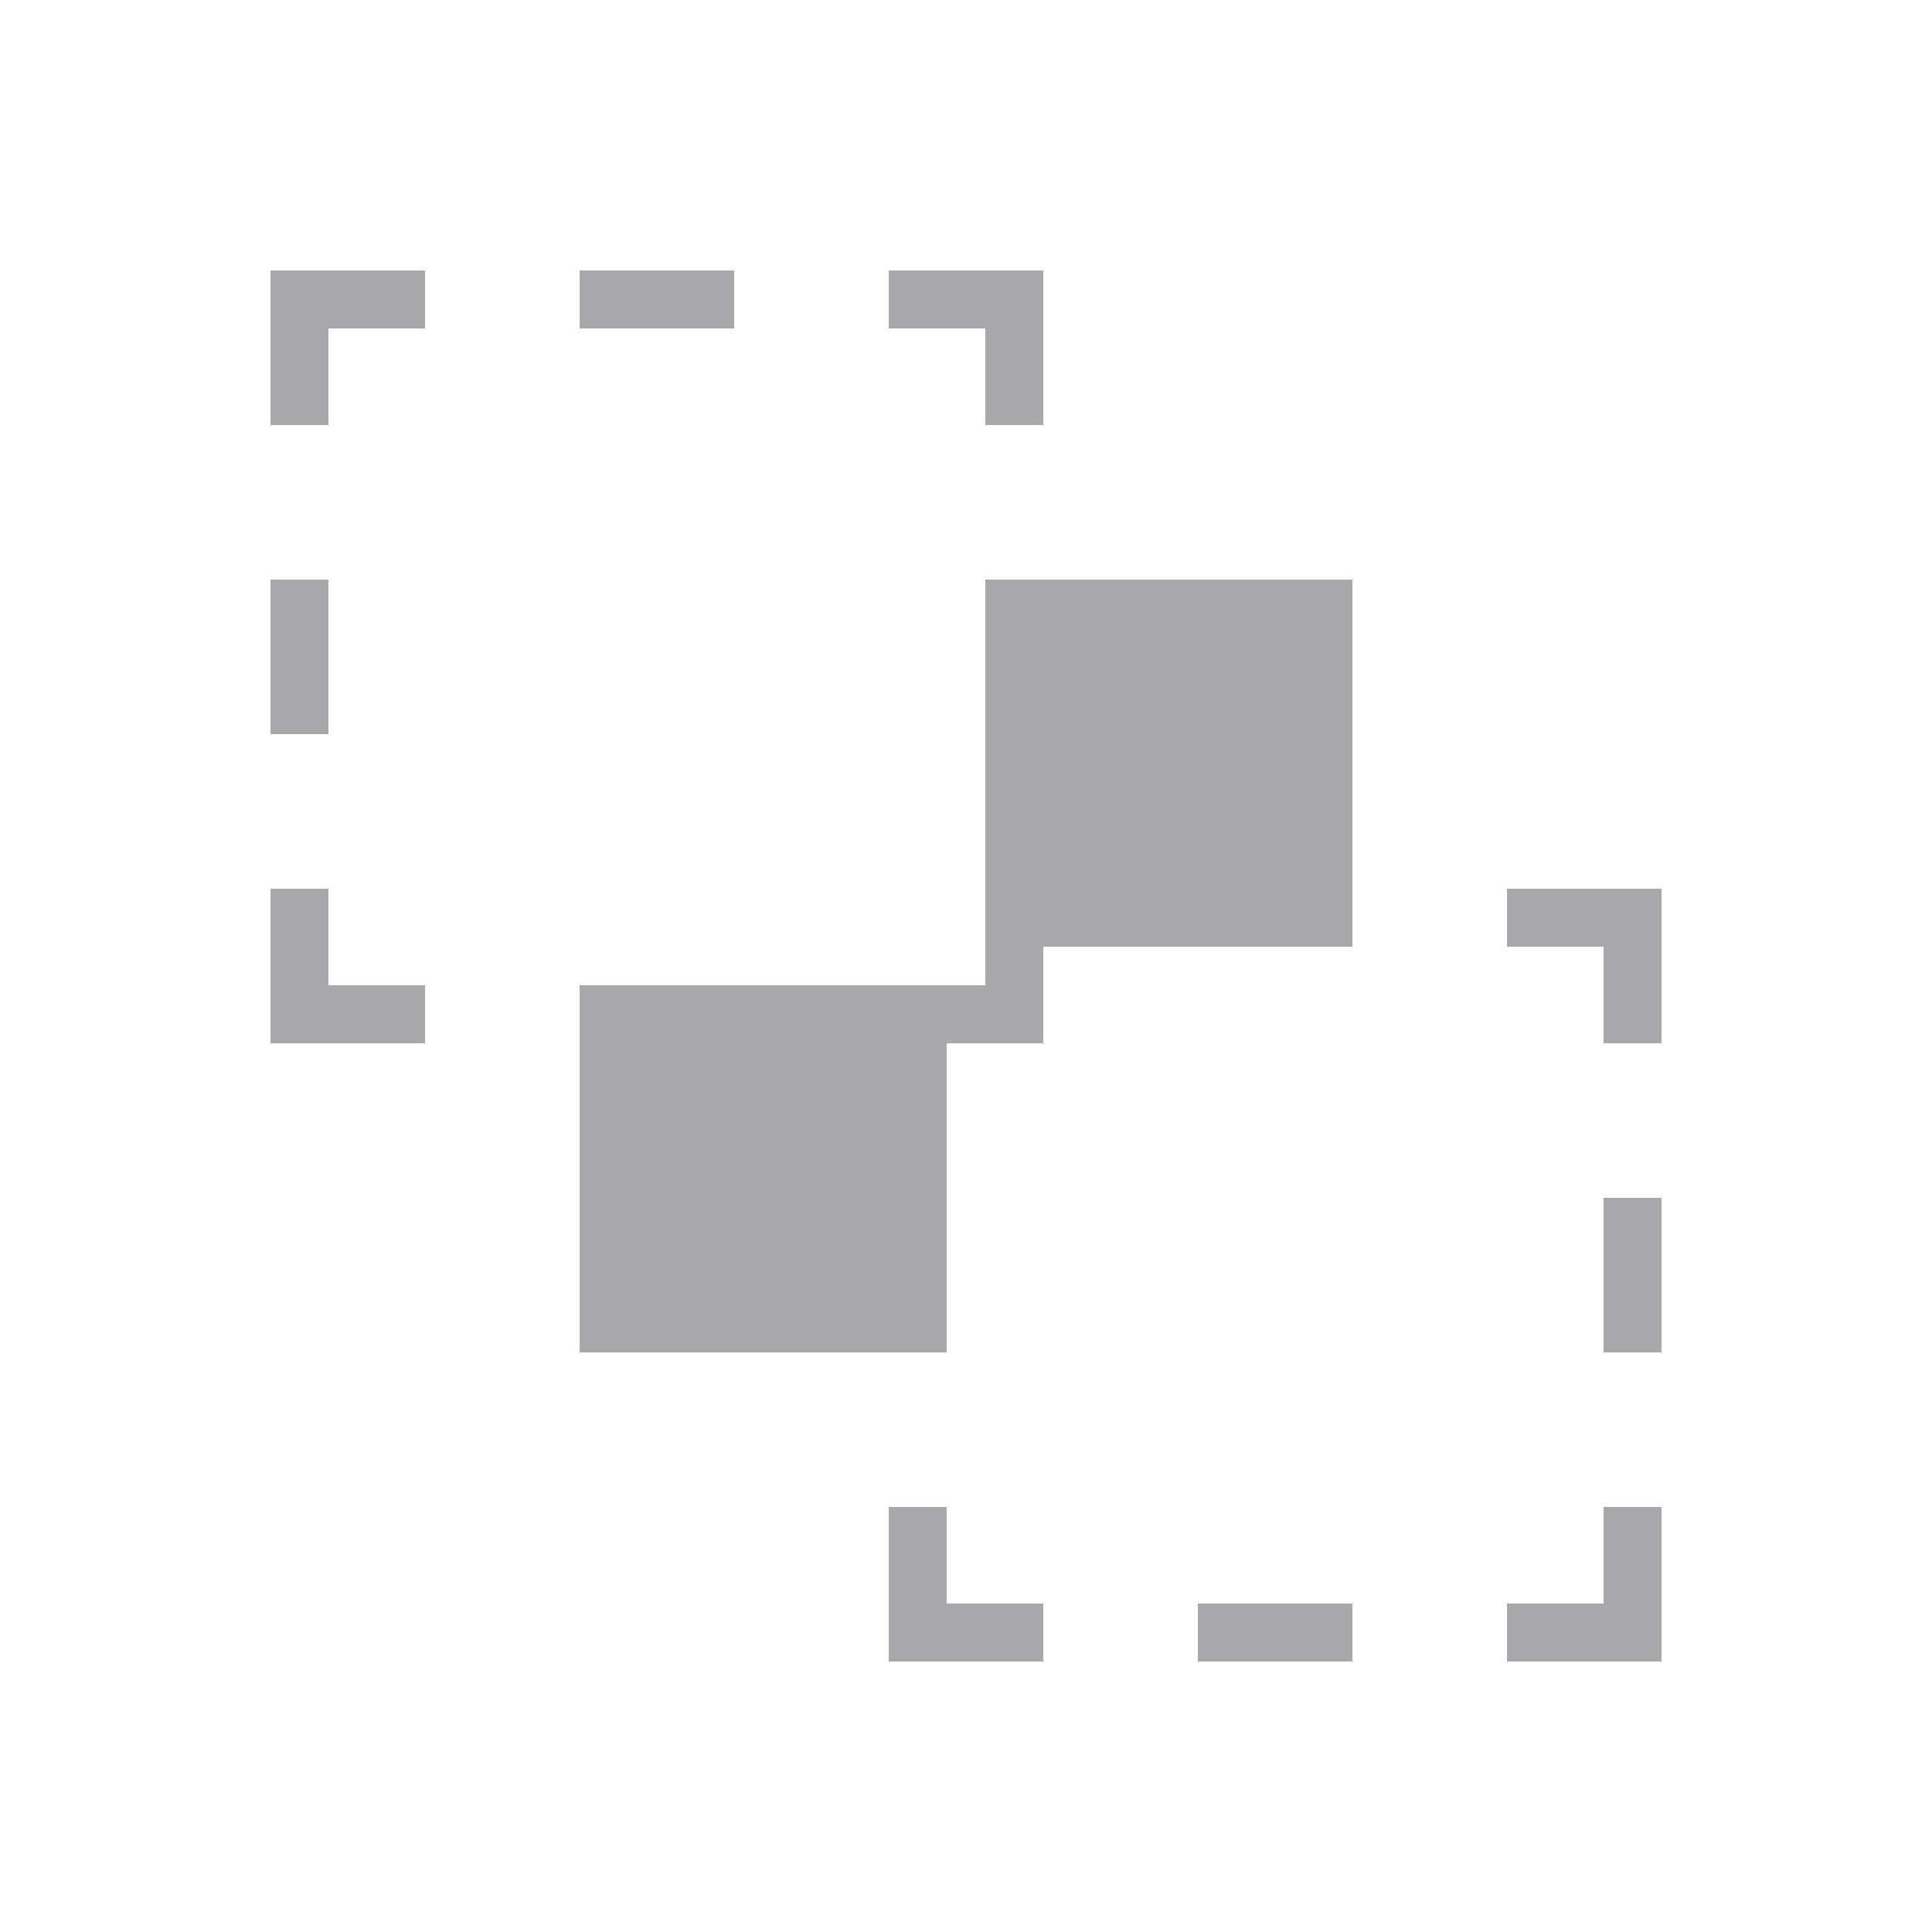 <?xml version="1.0" encoding="utf-8"?>
<!-- Generator: Adobe Illustrator 17.0.0, SVG Export Plug-In . SVG Version: 6.00 Build 0)  -->
<!DOCTYPE svg PUBLIC "-//W3C//DTD SVG 1.1//EN" "http://www.w3.org/Graphics/SVG/1.1/DTD/svg11.dtd">
<svg version="1.1" id="Layer_1" xmlns="http://www.w3.org/2000/svg" xmlns:xlink="http://www.w3.org/1999/xlink" x="0px" y="0px"
	 width="200px" height="200px" viewBox="0 0 200 200" enable-background="new 0 0 200 200" xml:space="preserve">
<g>
	<rect x="28" y="60" fill="#A6A8AB" width="6" height="16"/>
	<polygon fill="#A6A8AB" points="34,92 28,92 28,108 34,108 44,108 44,102 34,102 	"/>
	<polygon fill="#A6A8AB" points="28,44 34,44 34,34 44,34 44,28 28,28 	"/>
	<rect x="124" y="166" fill="#A6A8AB" width="16" height="6"/>
	<polygon fill="#A6A8AB" points="166,166 156,166 156,172 172,172 172,156 166,156 	"/>
	<rect x="166" y="124" fill="#A6A8AB" width="6" height="16"/>
	<polygon fill="#A6A8AB" points="166,92 156,92 156,98 166,98 166,108 172,108 172,92 	"/>
	<rect x="60" y="28" fill="#A6A8AB" width="16" height="6"/>
	<polygon fill="#A6A8AB" points="102,44 108,44 108,28 102,28 92,28 92,34 102,34 	"/>
	<polygon fill="#A6A8AB" points="98,156 92,156 92,172 108,172 108,166 98,166 	"/>
	<polygon fill="#A6A8AB" points="102,60 102,76 102,92 102,98 102,102 98,102 92,102 76,102 60,102 60,108 60,140 92,140 98,140 
		98,124 98,108 108,108 108,98 124,98 140,98 140,92 140,60 108,60 	"/>
</g>
</svg>
